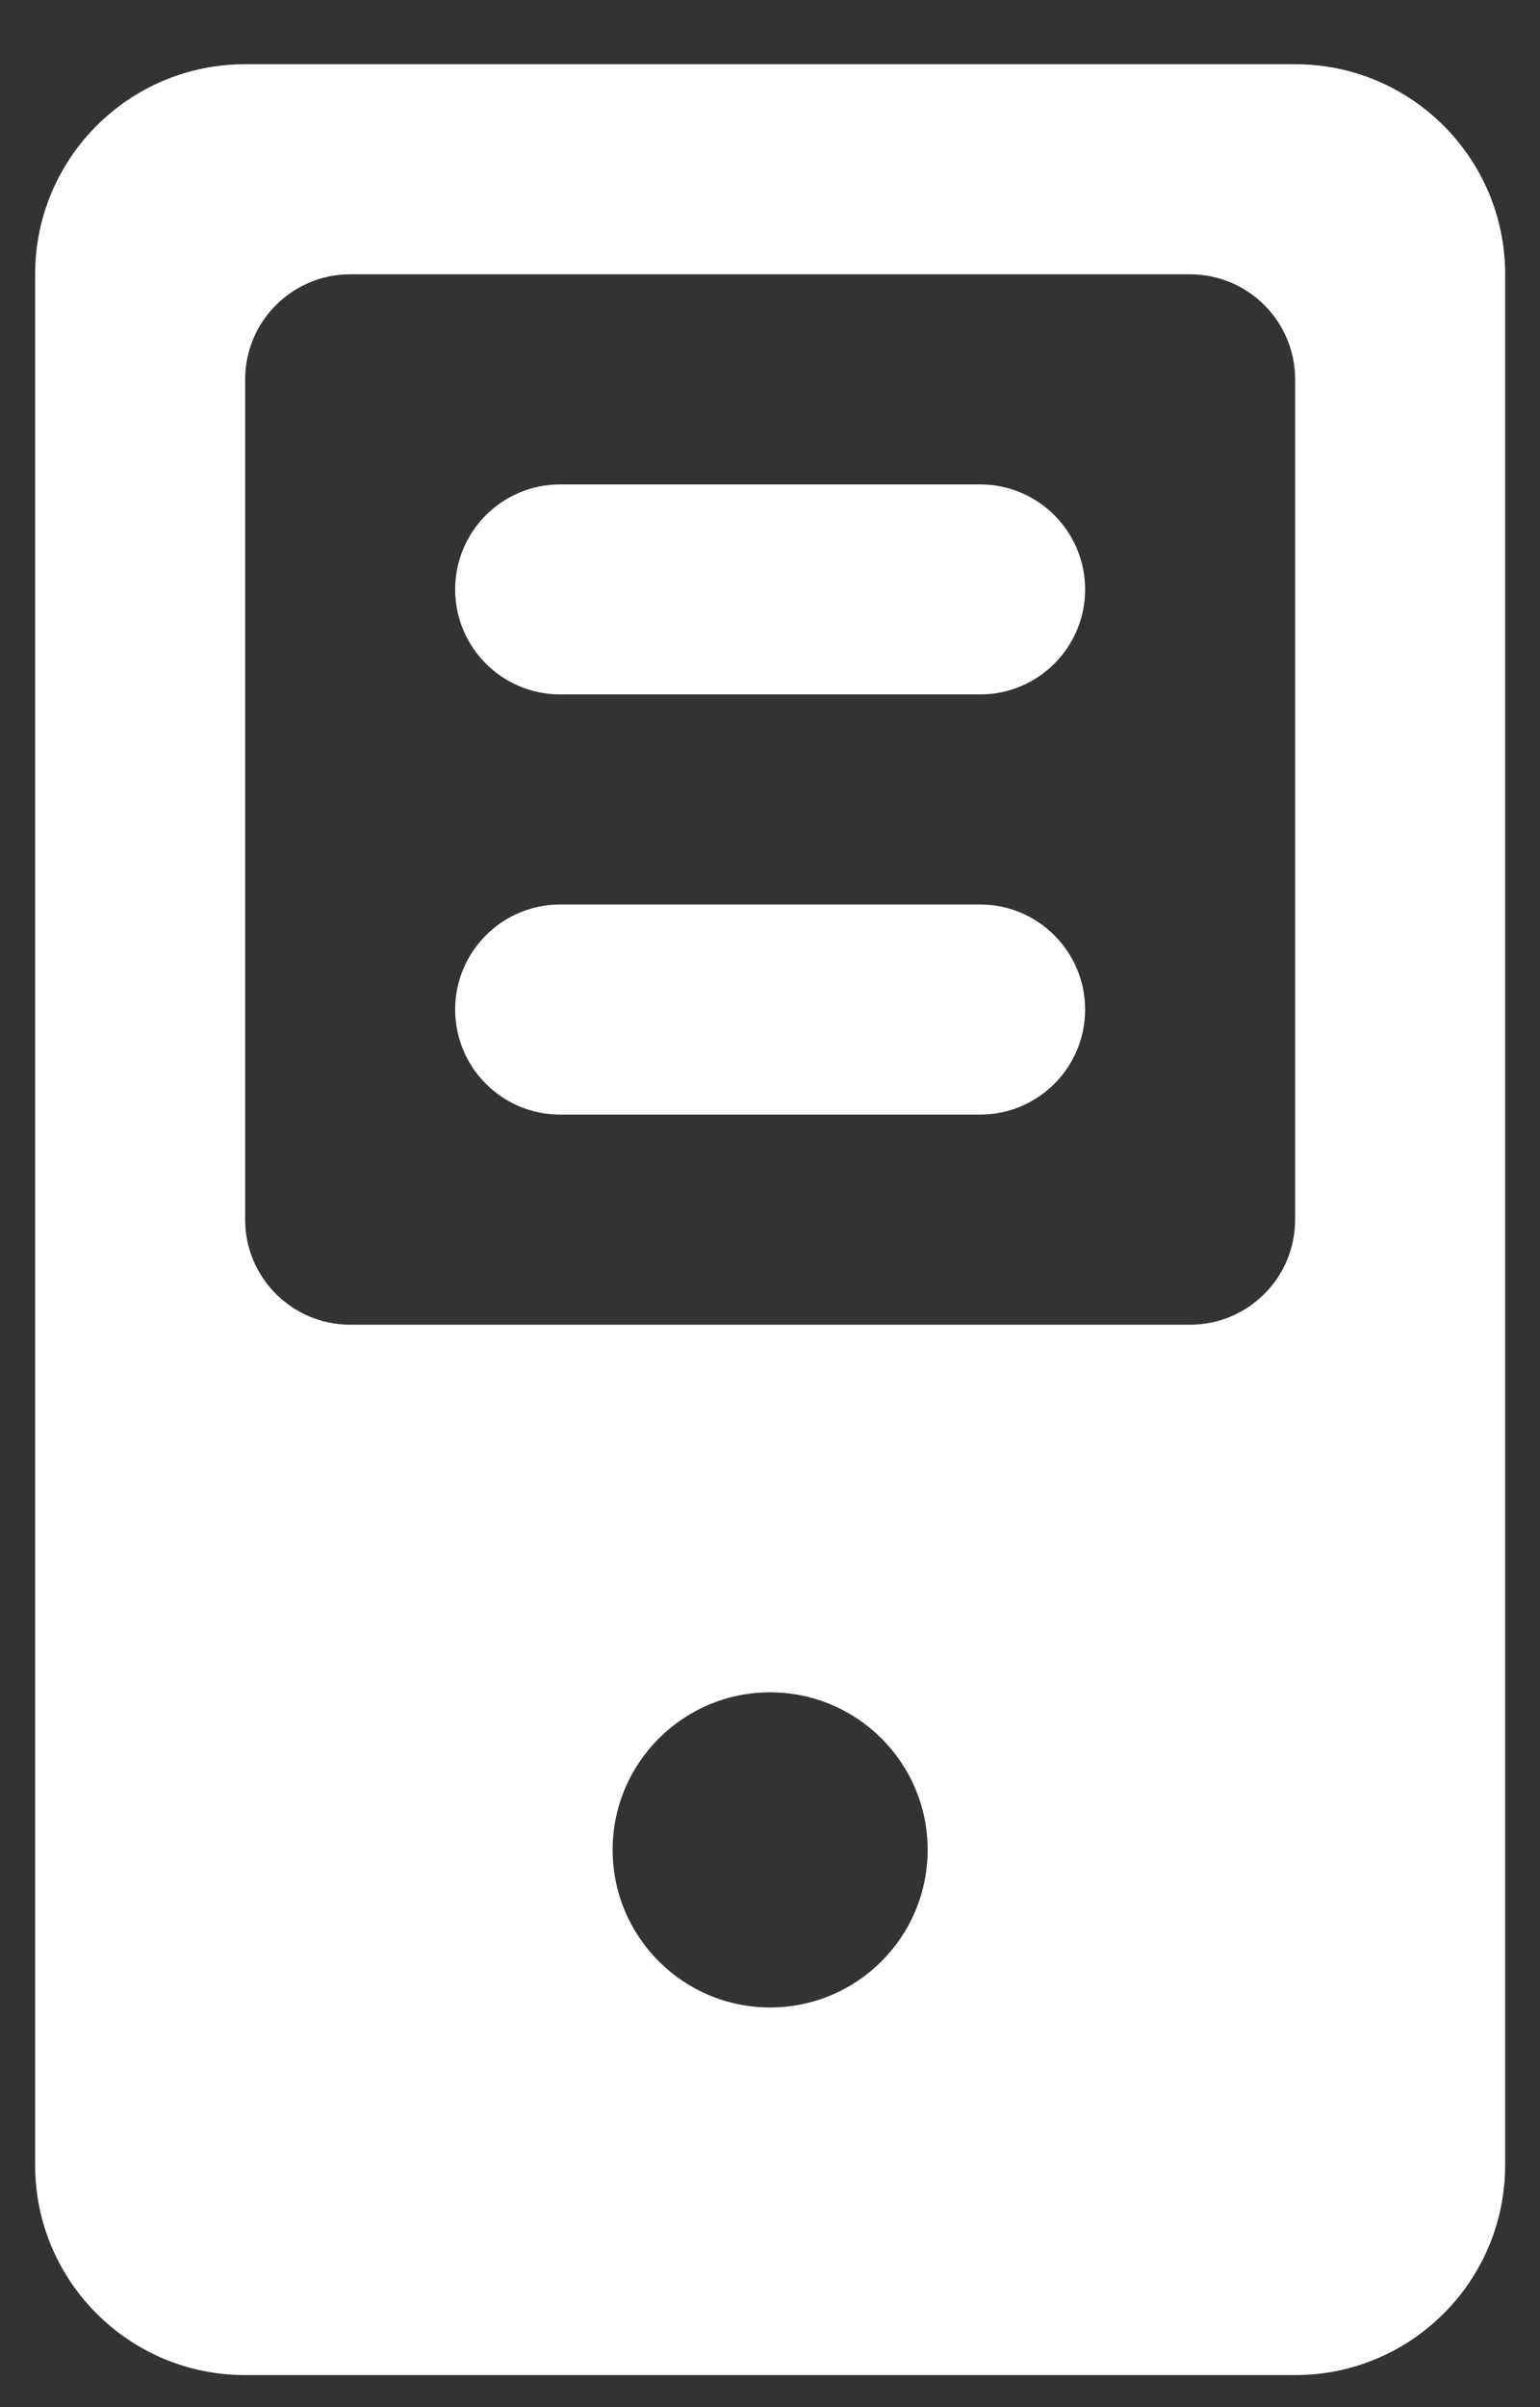 <?xml version="1.0" encoding="UTF-8"?>
<svg width="16px" height="25px" viewBox="0 0 16 25" version="1.1" xmlns="http://www.w3.org/2000/svg" xmlns:xlink="http://www.w3.org/1999/xlink">
    <rect x="0" y="0" width="16" height="25" fill="#333333" stroke="none"/>
    <!-- Generator: Sketch 63.1 (92452) - https://sketch.com -->
    <title>server</title>
    <desc>Created with Sketch.</desc>
    <g id="Page-1" stroke="none" stroke-width="1" fill="none" fill-rule="evenodd">
        <g id="1.0-Home" transform="translate(-784, -2304)" fill="#FFFFFF" fill-rule="nonzero">
            <g id="Examples" transform="translate(382, 1940)">
                <g id="Group-4" transform="translate(210, 316.667)">
                    <path d="M194.547,48 C193.341,48 192.365,48.976 192.365,50.182 L192.365,69.818 C192.365,71.024 193.341,72 194.547,72 L205.456,72 C206.661,72 207.638,71.024 207.638,69.818 L207.638,50.182 C207.638,48.976 206.661,48 205.456,48 L194.547,48 Z M195.638,50.182 L204.365,50.182 C204.967,50.182 205.456,50.671 205.456,51.273 L205.456,60 C205.456,60.602 204.967,61.091 204.365,61.091 L195.638,61.091 C195.036,61.091 194.547,60.602 194.547,60 L194.547,51.273 C194.547,50.671 195.036,50.182 195.638,50.182 Z M197.82,52.364 C197.217,52.364 196.729,52.852 196.729,53.455 C196.729,54.057 197.217,54.545 197.82,54.545 L202.183,54.545 C202.785,54.545 203.274,54.057 203.274,53.455 C203.274,52.852 202.785,52.364 202.183,52.364 L197.82,52.364 Z M197.82,56.727 C197.217,56.727 196.729,57.216 196.729,57.818 C196.729,58.42 197.217,58.909 197.82,58.909 L202.183,58.909 C202.785,58.909 203.274,58.42 203.274,57.818 C203.274,57.216 202.785,56.727 202.183,56.727 L197.82,56.727 Z M200.001,64.909 C200.905,64.909 201.638,65.642 201.638,66.545 C201.638,67.449 200.905,68.182 200.001,68.182 C199.098,68.182 198.365,67.449 198.365,66.545 C198.365,65.642 199.098,64.909 200.001,64.909 Z" id="server"></path>
                </g>
            </g>
        </g>
    </g>
</svg>